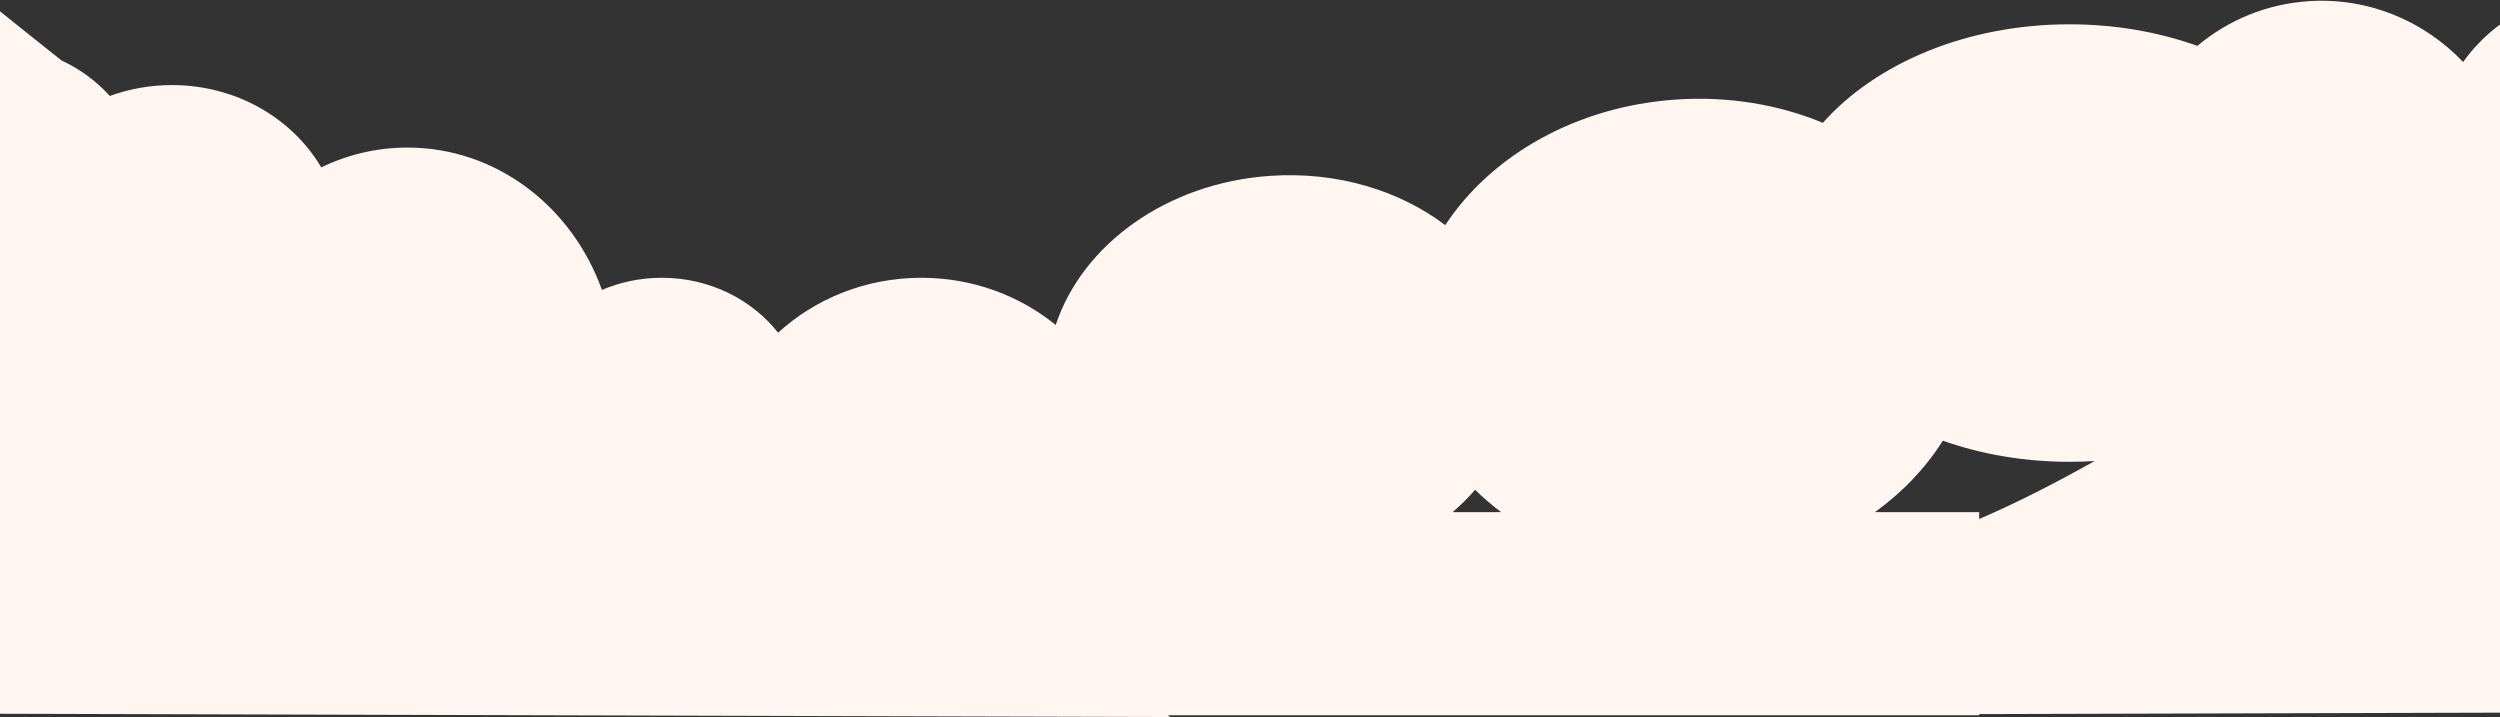 <?xml version="1.0" encoding="UTF-8"?>
<svg width="1440px" height="413px" viewBox="0 0 1440 413" version="1.1" xmlns="http://www.w3.org/2000/svg" xmlns:xlink="http://www.w3.org/1999/xlink">
    <rect x="0" y="0" width="1440" height="413" fill="#333333" stroke="none"/>
    <title>homepage cloud</title>
    <g id="Homepage" stroke="none" stroke-width="1" fill="none" fill-rule="evenodd">
        <g id="Synnfo---HomePage" transform="translate(0, -933)" fill="#FFF5F1">
            <g id="Group-23" transform="translate(-127, 756)">
                <path d="M801,590 L0,587.77 L0,79 C57.747,127.483 111.902,171.766 162.467,211.849 C173.047,216.728 182.492,223.711 190.285,232.269 C201.364,228.222 213.43,226 226.052,226 C263.113,226 295.372,245.154 312.043,273.414 C327.171,266.084 343.993,262 361.715,262 C412.902,262 456.585,296.075 473.704,344.007 C484.219,339.507 495.912,337 508.23,337 C535.673,337 560.013,349.442 575.175,368.634 C596.649,349.032 625.716,337 657.715,337 C687.216,337 714.225,347.227 735.092,364.182 C750.349,318.065 798.84,282.376 858.61,278.293 C897.244,275.653 933.092,286.731 959.47,306.669 C985.611,266.864 1034.55,238.293 1092.319,234.347 C1122.753,232.268 1151.733,237.289 1176.959,247.75 C1207.357,213.562 1259.624,191 1319,191 C1345.401,191 1370.396,195.46 1392.689,203.42 C1410.16,188.777 1432.165,179.36 1456.544,177.695 C1491.192,175.328 1523.323,189.117 1545.769,212.727 C1563.295,187.916 1593.459,171.539 1627.729,171.539 C1635.389,171.539 1642.843,172.357 1649.997,173.904 C1644.471,162.254 1641.411,149.4 1641.411,135.894 C1641.411,82.989 1688.373,40.1 1746.304,40.1 C1747.33,40.1 1748.352,40.113 1749.371,40.14 C1757.641,16.851 1781.727,-1.8189894e-12 1810.152,-1.8189894e-12 C1845.414,-1.8189894e-12 1874,25.933 1874,57.922 C1874,77.877 1862.877,95.475 1845.948,105.892 C1849.355,115.328 1851.197,125.415 1851.197,135.894 C1851.197,160.175 1841.305,182.346 1825.002,199.23 L1825,586.77 L1267,588.323 L1267,589 L799.681,589.001 C800.126,589.335 800.566,589.668 801,590 Z M1246.056,430.844 C1236.236,446.484 1222.931,460.466 1206.96,472.001 L1267,472 L1266.996,475.944 C1287.002,467.349 1309.178,456.218 1333.523,442.55 C1328.738,442.847 1323.893,443 1319,443 C1292.893,443 1268.16,438.638 1246.056,430.844 Z M976.667,459.114 C972.714,463.661 968.381,467.968 963.703,472.001 L991.67,472.001 C986.331,467.999 981.317,463.694 976.667,459.114 Z" id="homepage-cloud"></path>
            </g>
        </g>
    </g>
</svg>